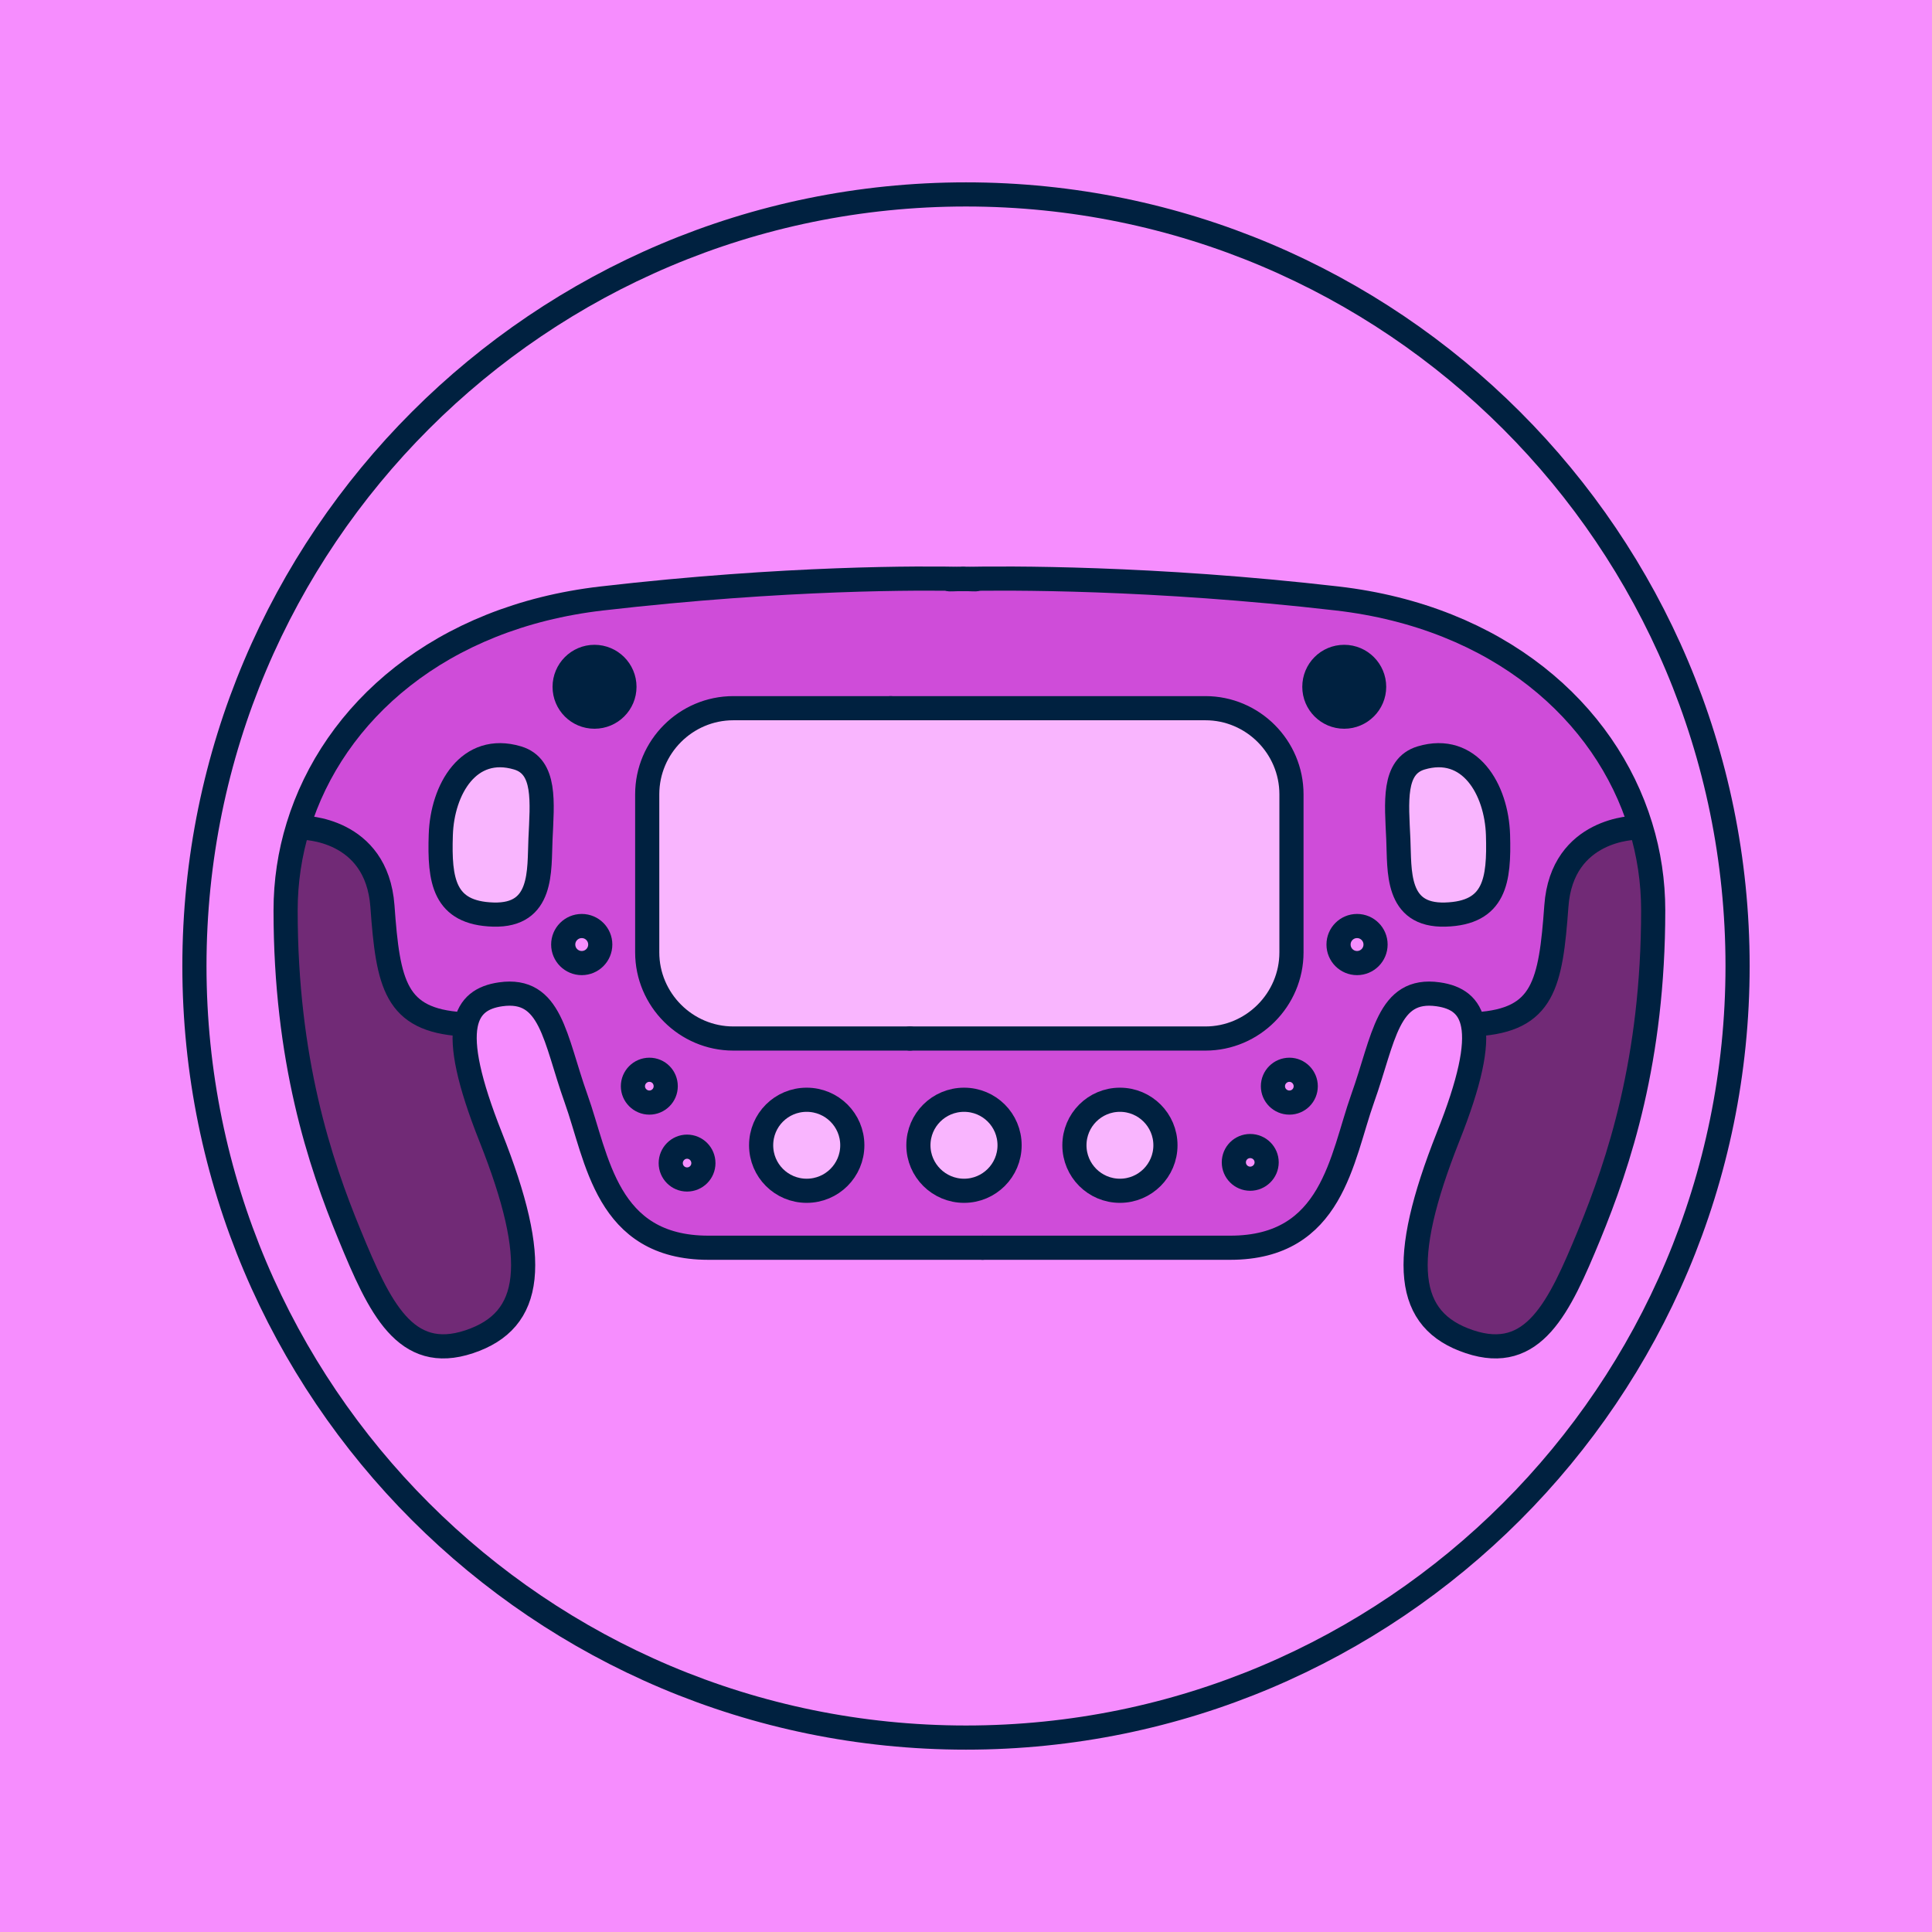 <svg width="52" height="52" viewBox="0 0 52 52" fill="none" xmlns="http://www.w3.org/2000/svg">
<g clip-path="url(#clip0_26_81646)">
<rect width="52" height="52" fill="#F68DFE"/>
<path d="M26 52C40.359 52 52 40.359 52 26C52 11.641 40.359 0 26 0C11.641 0 0 11.641 0 26C0 40.359 11.641 52 26 52Z" fill="#F68DFE"/>
<path d="M26 46.767C37.469 46.767 46.767 37.469 46.767 26C46.767 14.531 37.469 5.233 26 5.233C14.531 5.233 5.233 14.531 5.233 26C5.233 37.469 14.531 46.767 26 46.767Z" fill="#F68DFE" stroke="#002140" stroke-width="0.65" stroke-miterlimit="10"/>
<path d="M16 17.68C16.447 17.68 16.807 18.04 16.807 18.486C16.807 18.933 16.447 19.289 16 19.289C15.554 19.289 15.197 18.929 15.197 18.486C15.197 18.043 15.557 17.68 16 17.68Z" fill="#002140"/>
<path d="M36.179 17.68C36.625 17.68 36.985 18.04 36.985 18.486C36.985 18.933 36.625 19.289 36.179 19.289C35.733 19.289 35.376 18.929 35.376 18.486C35.376 18.043 35.736 17.68 36.179 17.68Z" fill="#002140"/>
<path d="M30.143 32.05C30.819 32.05 31.368 31.502 31.368 30.825C31.368 30.148 30.819 29.6 30.143 29.6C29.466 29.6 28.918 30.148 28.918 30.825C28.918 31.502 29.466 32.05 30.143 32.05Z" fill="#F9B5FE"/>
<path d="M25.948 29.6C26.623 29.6 27.173 30.146 27.173 30.825C27.173 31.503 26.623 32.05 25.948 32.05C25.273 32.05 24.719 31.503 24.719 30.825C24.719 30.146 25.27 29.6 25.948 29.6Z" fill="#F9B5FE"/>
<path d="M21.712 29.6C22.39 29.6 22.94 30.146 22.94 30.825C22.94 31.503 22.39 32.05 21.712 32.05C21.033 32.05 20.486 31.503 20.486 30.825C20.486 30.146 21.033 29.6 21.712 29.6Z" fill="#F9B5FE"/>
<path d="M13.931 20.4C14.699 20.632 14.592 21.584 14.547 22.587C14.509 23.428 14.623 24.654 13.28 24.616C11.941 24.577 11.823 23.698 11.864 22.47C11.903 21.244 12.619 20.009 13.931 20.4Z" fill="#F9B5FE"/>
<path d="M40.319 22.47C40.356 23.698 40.242 24.577 38.899 24.616C37.56 24.654 37.674 23.428 37.636 22.587C37.591 21.584 37.484 20.632 38.249 20.4C39.56 20.009 40.28 21.244 40.319 22.47Z" fill="#F9B5FE"/>
<path d="M34.76 21.38V25.633C34.76 26.907 33.718 27.952 32.444 27.952H19.739C18.462 27.952 17.42 26.907 17.42 25.633V21.38C17.42 20.102 18.462 19.061 19.739 19.061H32.444C33.718 19.061 34.76 20.102 34.76 21.38Z" fill="#F9B5FE"/>
<path d="M25.924 15.582C27.093 15.558 31.008 15.534 35.989 16.108C40.329 16.61 43.212 19.157 44.157 22.241L44.036 22.279C44.036 22.279 42.042 22.279 41.89 24.387C41.737 26.495 41.544 27.454 39.744 27.568L39.647 27.585C39.55 27.066 39.214 26.834 38.709 26.762C37.342 26.568 37.252 27.952 36.677 29.561C36.103 31.171 35.874 33.583 33.112 33.583H19.067C16.309 33.583 16.08 31.171 15.502 29.561C14.928 27.952 14.838 26.568 13.474 26.762C12.972 26.834 12.636 27.066 12.536 27.585L12.439 27.568C10.636 27.454 10.445 26.495 10.293 24.387C10.137 22.279 8.144 22.279 8.144 22.279L8.026 22.241C8.971 19.157 11.854 16.61 16.194 16.108C21.172 15.534 24.833 15.558 25.92 15.582H25.924ZM38.899 24.616C40.242 24.578 40.356 23.698 40.319 22.47C40.28 21.244 39.56 20.009 38.249 20.4C37.484 20.632 37.591 21.584 37.636 22.587C37.674 23.428 37.56 24.654 38.899 24.616ZM36.985 18.486C36.985 18.039 36.625 17.68 36.179 17.68C35.733 17.68 35.376 18.039 35.376 18.486C35.376 18.932 35.736 19.289 36.179 19.289C36.622 19.289 36.985 18.929 36.985 18.486ZM37.023 25.422C37.023 25.145 36.798 24.924 36.525 24.924C36.252 24.924 36.027 25.145 36.027 25.422C36.027 25.699 36.248 25.92 36.525 25.92C36.802 25.92 37.023 25.695 37.023 25.422ZM35.144 29.236C35.144 28.99 34.947 28.793 34.705 28.793C34.462 28.793 34.261 28.99 34.261 29.236C34.261 29.482 34.459 29.676 34.705 29.676C34.95 29.676 35.144 29.478 35.144 29.236ZM34.76 25.633V21.379C34.76 20.102 33.718 19.061 32.444 19.061H19.739C18.461 19.061 17.42 20.102 17.42 21.379V25.633C17.42 26.907 18.461 27.952 19.739 27.952H32.444C33.718 27.952 34.76 26.907 34.76 25.633ZM34.092 31.285C34.092 31.043 33.895 30.846 33.649 30.846C33.403 30.846 33.209 31.043 33.209 31.285C33.209 31.527 33.407 31.725 33.649 31.725C33.891 31.725 34.092 31.527 34.092 31.285ZM31.368 30.825C31.368 30.146 30.821 29.6 30.143 29.6C29.464 29.6 28.918 30.146 28.918 30.825C28.918 31.503 29.464 32.05 30.143 32.05C30.821 32.05 31.368 31.503 31.368 30.825ZM27.173 30.825C27.173 30.146 26.623 29.6 25.948 29.6C25.273 29.6 24.719 30.146 24.719 30.825C24.719 31.503 25.27 32.05 25.948 32.05C26.626 32.05 27.173 31.503 27.173 30.825ZM22.94 30.825C22.94 30.146 22.39 29.6 21.711 29.6C21.033 29.6 20.486 30.146 20.486 30.825C20.486 31.503 21.033 32.05 21.711 32.05C22.39 32.05 22.94 31.503 22.94 30.825ZM18.932 31.306C18.932 31.06 18.735 30.863 18.493 30.863C18.25 30.863 18.053 31.06 18.053 31.306C18.053 31.552 18.25 31.745 18.493 31.745C18.735 31.745 18.932 31.548 18.932 31.306ZM17.918 29.236C17.918 28.99 17.721 28.793 17.479 28.793C17.236 28.793 17.035 28.99 17.035 29.236C17.035 29.482 17.233 29.676 17.479 29.676C17.724 29.676 17.918 29.478 17.918 29.236ZM16.807 18.486C16.807 18.039 16.447 17.68 16.001 17.68C15.554 17.68 15.198 18.039 15.198 18.486C15.198 18.932 15.557 19.289 16.001 19.289C16.444 19.289 16.807 18.929 16.807 18.486ZM16.156 25.422C16.156 25.145 15.931 24.924 15.658 24.924C15.384 24.924 15.159 25.145 15.159 25.422C15.159 25.699 15.381 25.92 15.658 25.92C15.935 25.92 16.156 25.695 16.156 25.422ZM14.547 22.587C14.592 21.584 14.699 20.632 13.931 20.4C12.619 20.009 11.903 21.244 11.864 22.47C11.823 23.698 11.941 24.578 13.28 24.616C14.623 24.654 14.509 23.428 14.547 22.587Z" fill="#CF4CD9"/>
<path d="M12.536 27.585C12.425 28.167 12.616 29.112 13.204 30.596C14.537 33.95 14.353 35.539 12.63 36.113C10.906 36.688 10.214 35.193 9.411 33.241C8.604 31.285 7.687 28.527 7.687 24.501C7.687 23.733 7.801 22.971 8.026 22.241L8.144 22.279C8.144 22.279 10.137 22.279 10.293 24.387C10.445 26.495 10.636 27.454 12.439 27.568L12.536 27.585Z" fill="#712A76"/>
<path d="M44.157 22.241C44.382 22.971 44.496 23.733 44.496 24.501C44.496 28.527 43.575 31.285 42.772 33.241C41.966 35.193 41.277 36.688 39.553 36.113C37.826 35.539 37.646 33.95 38.975 30.596C39.567 29.112 39.758 28.167 39.647 27.585L39.744 27.568C41.544 27.454 41.737 26.495 41.89 24.387C42.042 22.279 44.036 22.279 44.036 22.279L44.157 22.241Z" fill="#712A76"/>
<path d="M25.92 15.582C24.833 15.558 21.172 15.534 16.195 16.108C11.854 16.61 8.971 19.157 8.026 22.241C7.801 22.971 7.687 23.733 7.687 24.501C7.687 28.527 8.604 31.285 9.411 33.241C10.214 35.193 10.906 36.688 12.63 36.113C14.353 35.539 14.537 33.95 13.204 30.596C12.616 29.112 12.425 28.167 12.536 27.585C12.636 27.066 12.972 26.834 13.474 26.762C14.838 26.568 14.928 27.952 15.502 29.561C16.08 31.171 16.309 33.583 19.067 33.583H26.446" stroke="#002140" stroke-width="0.65" stroke-linecap="round" stroke-linejoin="round"/>
<path d="M26.252 15.592C26.252 15.592 26.138 15.592 25.924 15.582" stroke="#002140" stroke-width="0.65" stroke-linecap="round" stroke-linejoin="round"/>
<path d="M13.931 20.4C12.619 20.009 11.903 21.244 11.864 22.47C11.823 23.698 11.941 24.577 13.28 24.616C14.623 24.654 14.509 23.428 14.547 22.587C14.592 21.584 14.699 20.632 13.931 20.4Z" stroke="#002140" stroke-width="0.65" stroke-linecap="round" stroke-linejoin="round"/>
<path d="M8.144 22.279C8.144 22.279 10.137 22.279 10.293 24.387C10.445 26.495 10.636 27.454 12.439 27.568" stroke="#002140" stroke-width="0.65" stroke-linecap="round" stroke-linejoin="round"/>
<path d="M24.491 27.952H19.739C18.462 27.952 17.42 26.907 17.42 25.633V21.38C17.42 20.102 18.462 19.061 19.739 19.061H23.972" stroke="#002140" stroke-width="0.65" stroke-linecap="round" stroke-linejoin="round"/>
<path d="M16.807 18.486C16.807 18.929 16.447 19.289 16 19.289C15.554 19.289 15.197 18.929 15.197 18.486C15.197 18.043 15.557 17.68 16 17.68C16.444 17.68 16.807 18.04 16.807 18.486Z" stroke="#002140" stroke-width="0.65" stroke-linecap="round" stroke-linejoin="round"/>
<path d="M22.94 30.825C22.94 31.503 22.39 32.05 21.712 32.05C21.033 32.05 20.486 31.503 20.486 30.825C20.486 30.146 21.033 29.6 21.712 29.6C22.39 29.6 22.94 30.146 22.94 30.825Z" stroke="#002140" stroke-width="0.65" stroke-linecap="round" stroke-linejoin="round"/>
<path d="M15.658 25.921C15.933 25.921 16.156 25.698 16.156 25.422C16.156 25.147 15.933 24.924 15.658 24.924C15.383 24.924 15.159 25.147 15.159 25.422C15.159 25.698 15.383 25.921 15.658 25.921Z" stroke="#002140" stroke-width="0.65" stroke-linecap="round" stroke-linejoin="round"/>
<path d="M17.918 29.236C17.918 29.478 17.721 29.676 17.478 29.676C17.236 29.676 17.035 29.478 17.035 29.236C17.035 28.994 17.233 28.793 17.478 28.793C17.724 28.793 17.918 28.99 17.918 29.236Z" stroke="#002140" stroke-width="0.65" stroke-linecap="round" stroke-linejoin="round"/>
<path d="M25.564 15.592C25.564 15.592 25.688 15.592 25.92 15.582H25.924C27.094 15.558 31.008 15.534 35.989 16.108C40.329 16.61 43.212 19.157 44.157 22.241C44.382 22.971 44.496 23.733 44.496 24.501C44.496 28.527 43.575 31.285 42.772 33.241C41.966 35.193 41.277 36.688 39.554 36.113C37.827 35.539 37.647 33.95 38.976 30.596C39.567 29.112 39.758 28.167 39.647 27.585C39.55 27.066 39.214 26.834 38.709 26.762C37.342 26.568 37.252 27.952 36.677 29.561C36.103 31.171 35.874 33.583 33.112 33.583H26.446" stroke="#002140" stroke-width="0.65" stroke-linecap="round" stroke-linejoin="round"/>
<path d="M38.249 20.4C39.56 20.009 40.28 21.244 40.319 22.47C40.356 23.698 40.242 24.577 38.899 24.616C37.56 24.654 37.674 23.428 37.636 22.587C37.591 21.584 37.484 20.632 38.249 20.4Z" stroke="#002140" stroke-width="0.65" stroke-linecap="round" stroke-linejoin="round"/>
<path d="M44.036 22.279C44.036 22.279 42.042 22.279 41.89 24.387C41.737 26.495 41.544 27.454 39.744 27.568" stroke="#002140" stroke-width="0.65" stroke-linecap="round" stroke-linejoin="round"/>
<path d="M24.491 27.952H32.444C33.718 27.952 34.76 26.907 34.76 25.633V21.38C34.76 20.102 33.718 19.061 32.444 19.061H23.972" stroke="#002140" stroke-width="0.65" stroke-linecap="round" stroke-linejoin="round"/>
<path d="M35.376 18.486C35.376 18.929 35.736 19.289 36.179 19.289C36.622 19.289 36.985 18.929 36.985 18.486C36.985 18.043 36.625 17.68 36.179 17.68C35.733 17.68 35.376 18.04 35.376 18.486Z" stroke="#002140" stroke-width="0.65" stroke-linecap="round" stroke-linejoin="round"/>
<path d="M30.143 32.05C30.819 32.05 31.368 31.502 31.368 30.825C31.368 30.148 30.819 29.6 30.143 29.6C29.466 29.6 28.918 30.148 28.918 30.825C28.918 31.502 29.466 32.05 30.143 32.05Z" stroke="#002140" stroke-width="0.65" stroke-linecap="round" stroke-linejoin="round"/>
<path d="M36.525 25.921C36.8 25.921 37.023 25.698 37.023 25.422C37.023 25.147 36.8 24.924 36.525 24.924C36.25 24.924 36.027 25.147 36.027 25.422C36.027 25.698 36.25 25.921 36.525 25.921Z" stroke="#002140" stroke-width="0.65" stroke-linecap="round" stroke-linejoin="round"/>
<path d="M34.261 29.236C34.261 29.478 34.459 29.676 34.705 29.676C34.95 29.676 35.144 29.478 35.144 29.236C35.144 28.994 34.947 28.793 34.705 28.793C34.462 28.793 34.261 28.99 34.261 29.236Z" stroke="#002140" stroke-width="0.65" stroke-linecap="round" stroke-linejoin="round"/>
<path d="M27.173 30.825C27.173 31.503 26.623 32.05 25.948 32.05C25.273 32.05 24.719 31.503 24.719 30.825C24.719 30.146 25.27 29.6 25.948 29.6C26.626 29.6 27.173 30.146 27.173 30.825Z" stroke="#002140" stroke-width="0.65" stroke-linecap="round" stroke-linejoin="round"/>
<path d="M33.209 31.285C33.209 31.528 33.407 31.725 33.649 31.725C33.891 31.725 34.092 31.528 34.092 31.285C34.092 31.043 33.895 30.846 33.649 30.846C33.403 30.846 33.209 31.043 33.209 31.285Z" stroke="#002140" stroke-width="0.65" stroke-linecap="round" stroke-linejoin="round"/>
<path d="M18.932 31.306C18.932 31.549 18.735 31.746 18.492 31.746C18.25 31.746 18.053 31.549 18.053 31.306C18.053 31.064 18.25 30.863 18.492 30.863C18.735 30.863 18.932 31.061 18.932 31.306Z" stroke="#002140" stroke-width="0.65" stroke-linecap="round" stroke-linejoin="round"/>
</g>
<defs>
<clipPath id="clip0_26_81646">
<rect width="52" height="52" fill="white"/>
</clipPath>
</defs>
</svg>
